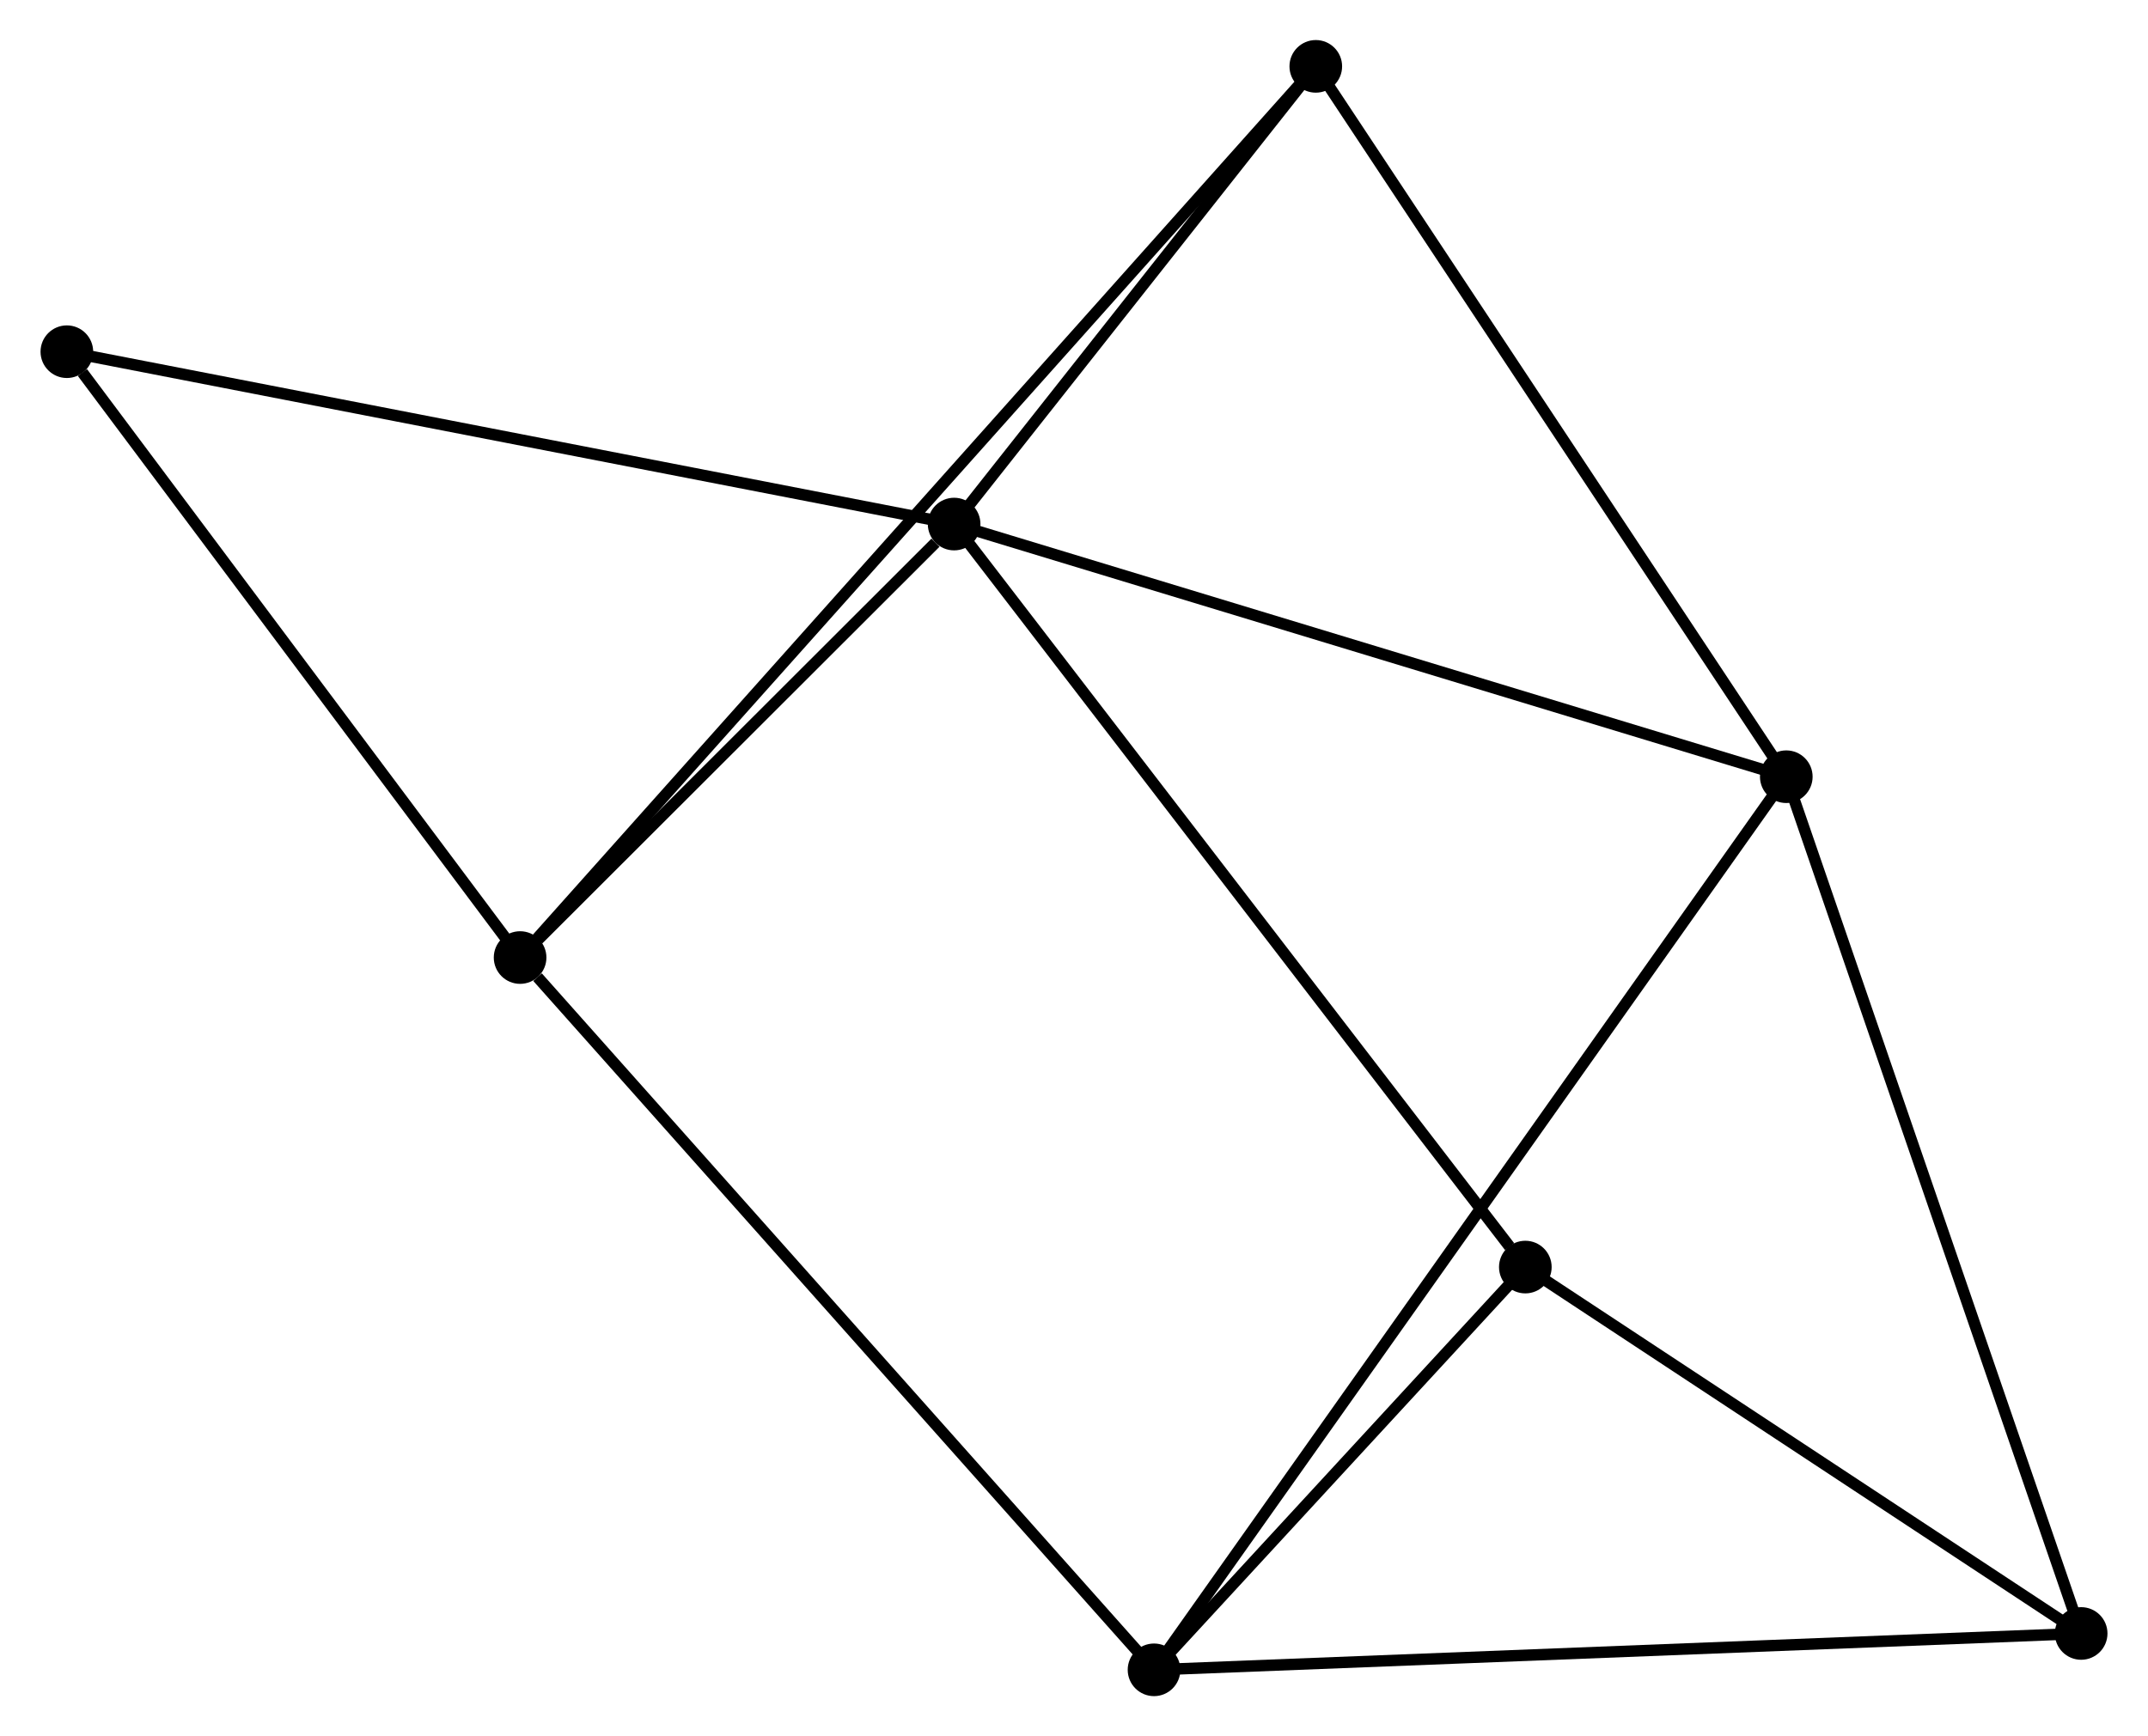 <?xml version="1.0" encoding="UTF-8" standalone="no"?>
<!DOCTYPE svg PUBLIC "-//W3C//DTD SVG 1.1//EN"
 "http://www.w3.org/Graphics/SVG/1.1/DTD/svg11.dtd">
<!-- Generated by graphviz version 2.36.0 (20140111.2315)
 -->
<!-- Title: %3 Pages: 1 -->
<svg width="188pt" height="152pt"
 viewBox="0.00 0.00 187.63 151.77" xmlns="http://www.w3.org/2000/svg" xmlns:xlink="http://www.w3.org/1999/xlink">
<g id="graph0" class="graph" transform="scale(1 1) rotate(0) translate(4 147.765)">
<title>%3</title>
<!-- 0 -->
<g id="node1" class="node"><title>0</title>
<ellipse fill="black" stroke="black" cx="79.339" cy="-101.955" rx="1.8" ry="1.8"/>
</g>
<!-- 2 -->
<g id="node2" class="node"><title>2</title>
<ellipse fill="black" stroke="black" cx="152.063" cy="-79.87" rx="1.8" ry="1.8"/>
</g>
<!-- 0&#45;&#45;2 -->
<g id="edge1" class="edge"><title>0&#45;&#45;2</title>
<path fill="none" stroke="black" d="M81.137,-101.409C91.198,-98.353 140.432,-83.402 150.328,-80.397"/>
</g>
<!-- 3 -->
<g id="node3" class="node"><title>3</title>
<ellipse fill="black" stroke="black" cx="41.409" cy="-64.063" rx="1.8" ry="1.8"/>
</g>
<!-- 0&#45;&#45;3 -->
<g id="edge2" class="edge"><title>0&#45;&#45;3</title>
<path fill="none" stroke="black" d="M77.71,-100.327C71.47,-94.094 49.146,-71.792 42.99,-65.643"/>
</g>
<!-- 5 -->
<g id="node4" class="node"><title>5</title>
<ellipse fill="black" stroke="black" cx="110.945" cy="-141.965" rx="1.8" ry="1.8"/>
</g>
<!-- 0&#45;&#45;5 -->
<g id="edge3" class="edge"><title>0&#45;&#45;5</title>
<path fill="none" stroke="black" d="M80.697,-103.674C85.896,-110.255 104.498,-133.804 109.627,-140.297"/>
</g>
<!-- 6 -->
<g id="node5" class="node"><title>6</title>
<ellipse fill="black" stroke="black" cx="129.257" cy="-37.006" rx="1.8" ry="1.8"/>
</g>
<!-- 0&#45;&#45;6 -->
<g id="edge4" class="edge"><title>0&#45;&#45;6</title>
<path fill="none" stroke="black" d="M80.573,-100.349C87.419,-91.442 120.688,-48.156 127.883,-38.794"/>
</g>
<!-- 7 -->
<g id="node6" class="node"><title>7</title>
<ellipse fill="black" stroke="black" cx="1.8" cy="-117.022" rx="1.8" ry="1.8"/>
</g>
<!-- 0&#45;&#45;7 -->
<g id="edge5" class="edge"><title>0&#45;&#45;7</title>
<path fill="none" stroke="black" d="M77.423,-102.327C66.695,-104.412 14.202,-114.612 3.65,-116.663"/>
</g>
<!-- 2&#45;&#45;5 -->
<g id="edge11" class="edge"><title>2&#45;&#45;5</title>
<path fill="none" stroke="black" d="M151.047,-81.405C145.407,-89.921 118.004,-131.305 112.077,-140.256"/>
</g>
<!-- 4 -->
<g id="node8" class="node"><title>4</title>
<ellipse fill="black" stroke="black" cx="177.831" cy="-4.979" rx="1.8" ry="1.8"/>
</g>
<!-- 2&#45;&#45;4 -->
<g id="edge10" class="edge"><title>2&#45;&#45;4</title>
<path fill="none" stroke="black" d="M152.7,-78.019C156.265,-67.657 173.71,-16.957 177.217,-6.766"/>
</g>
<!-- 3&#45;&#45;5 -->
<g id="edge12" class="edge"><title>3&#45;&#45;5</title>
<path fill="none" stroke="black" d="M42.615,-65.415C50.983,-74.79 100.303,-130.043 109.476,-140.32"/>
</g>
<!-- 3&#45;&#45;7 -->
<g id="edge13" class="edge"><title>3&#45;&#45;7</title>
<path fill="none" stroke="black" d="M40.091,-65.825C34.077,-73.866 9.271,-107.033 3.163,-115.199"/>
</g>
<!-- 1 -->
<g id="node7" class="node"><title>1</title>
<ellipse fill="black" stroke="black" cx="96.809" cy="-1.8" rx="1.8" ry="1.8"/>
</g>
<!-- 1&#45;&#45;2 -->
<g id="edge6" class="edge"><title>1&#45;&#45;2</title>
<path fill="none" stroke="black" d="M97.963,-3.431C105.154,-13.591 143.743,-68.114 150.915,-78.248"/>
</g>
<!-- 1&#45;&#45;3 -->
<g id="edge7" class="edge"><title>1&#45;&#45;3</title>
<path fill="none" stroke="black" d="M95.439,-3.339C87.841,-11.878 50.919,-53.374 42.934,-62.349"/>
</g>
<!-- 1&#45;&#45;6 -->
<g id="edge9" class="edge"><title>1&#45;&#45;6</title>
<path fill="none" stroke="black" d="M98.203,-3.313C103.54,-9.104 122.639,-29.825 127.904,-35.538"/>
</g>
<!-- 1&#45;&#45;4 -->
<g id="edge8" class="edge"><title>1&#45;&#45;4</title>
<path fill="none" stroke="black" d="M98.811,-1.879C110.021,-2.318 164.872,-4.471 175.898,-4.903"/>
</g>
<!-- 4&#45;&#45;6 -->
<g id="edge14" class="edge"><title>4&#45;&#45;6</title>
<path fill="none" stroke="black" d="M176.215,-6.045C168.84,-10.907 138.419,-30.965 130.929,-35.903"/>
</g>
</g>
</svg>
